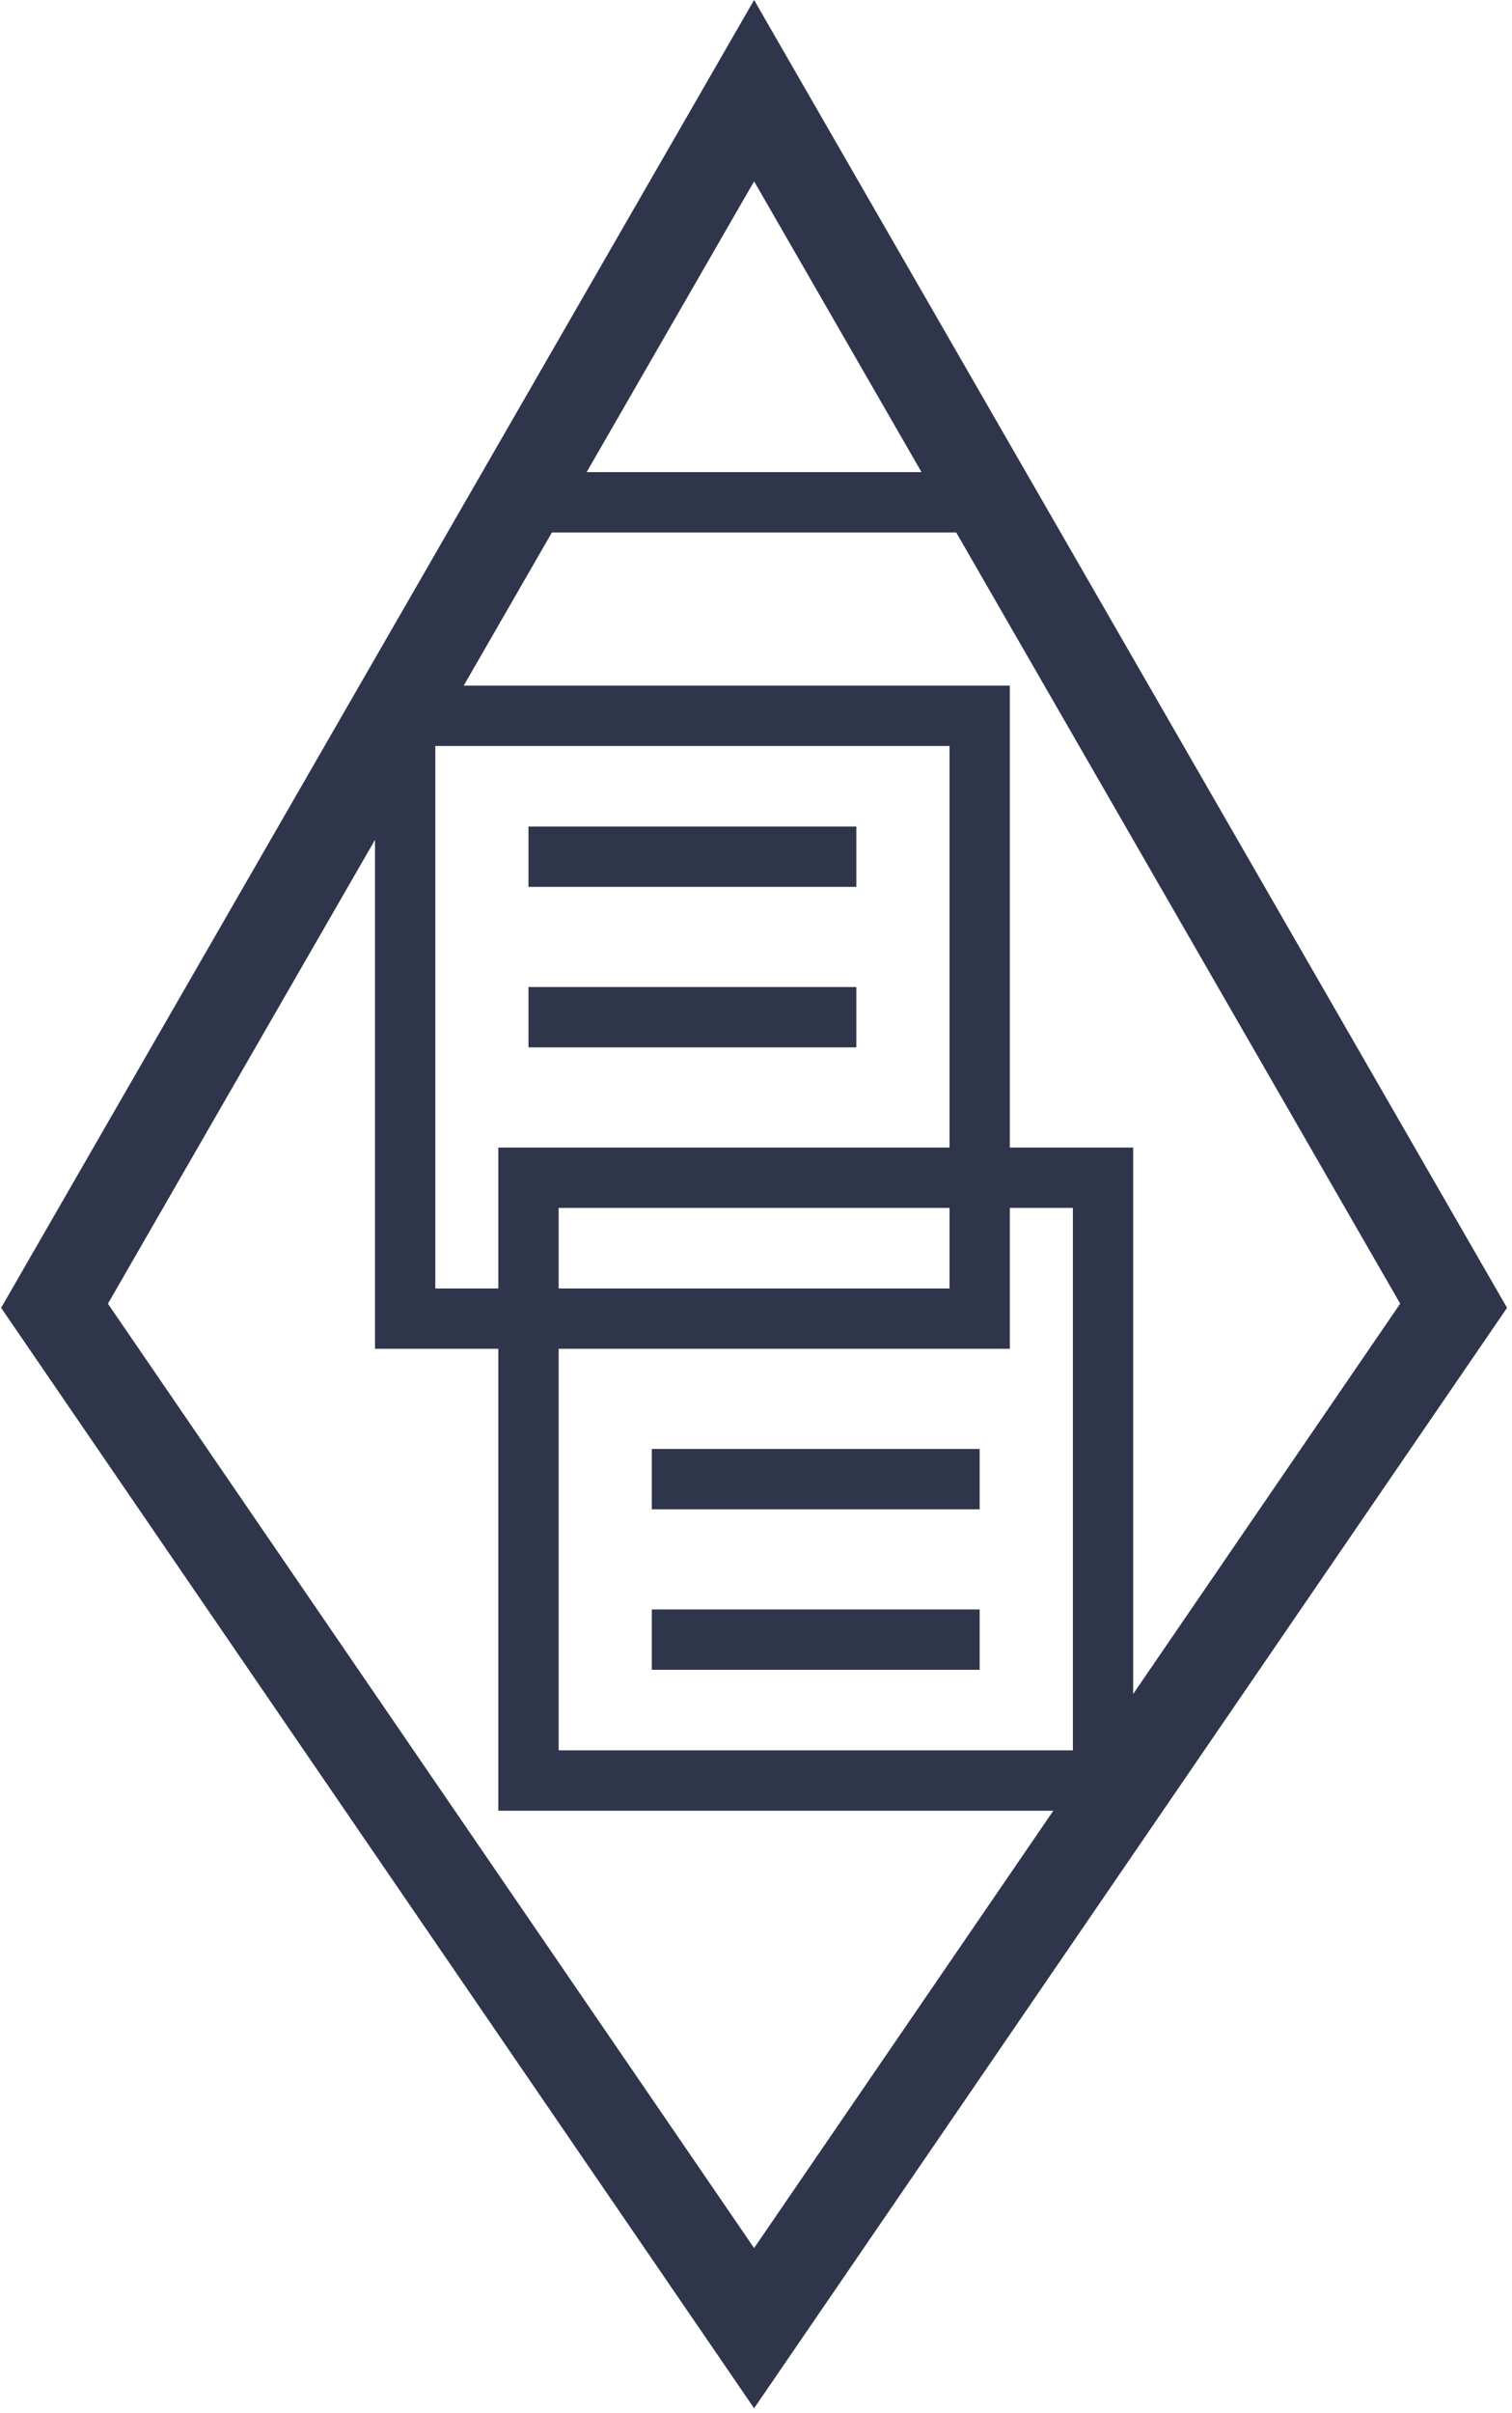 <svg width="279" height="445" viewBox="0 0 279 445" fill="none" xmlns="http://www.w3.org/2000/svg">
<path d="M158.012 152.411H97.519V163.538H158.012V152.411Z" fill="#2F354B"/>
<path d="M158.012 182.005H97.519V193.131H158.012V182.005Z" fill="#2F354B"/>
<path d="M180.769 267.186H120.275V278.312H180.769V267.186Z" fill="#2F354B"/>
<path d="M180.769 296.778H120.275V307.905H180.769V296.778Z" fill="#2F354B"/>
<path d="M272.844 232.069L153.61 25.107L139.149 0L124.682 25.107L5.448 232.063L0.207 241.159L6.138 249.821L125.372 423.96L139.149 444.077L152.926 423.96L272.154 249.821L278.085 241.159L272.844 232.069ZM139.149 33.435L170.041 87.058H108.251L139.149 33.435ZM197.967 322.76H103.082V248.714H120.281H180.774H186.338V222.734H197.973V322.76H197.967ZM103.082 237.587V222.734H158.011H175.21V237.587H120.281H103.082ZM175.21 211.607H158.011H97.518H91.954V237.587H80.325V137.561H175.21V211.607ZM139.149 414.536L19.915 240.397L69.197 154.857V248.714H91.954V333.892H194.367L139.149 414.536ZM209.095 312.368V211.607H186.333V126.429H85.566L101.836 98.185H176.445L258.371 240.391L209.095 312.368Z" fill="#2F354B"/>
</svg>
